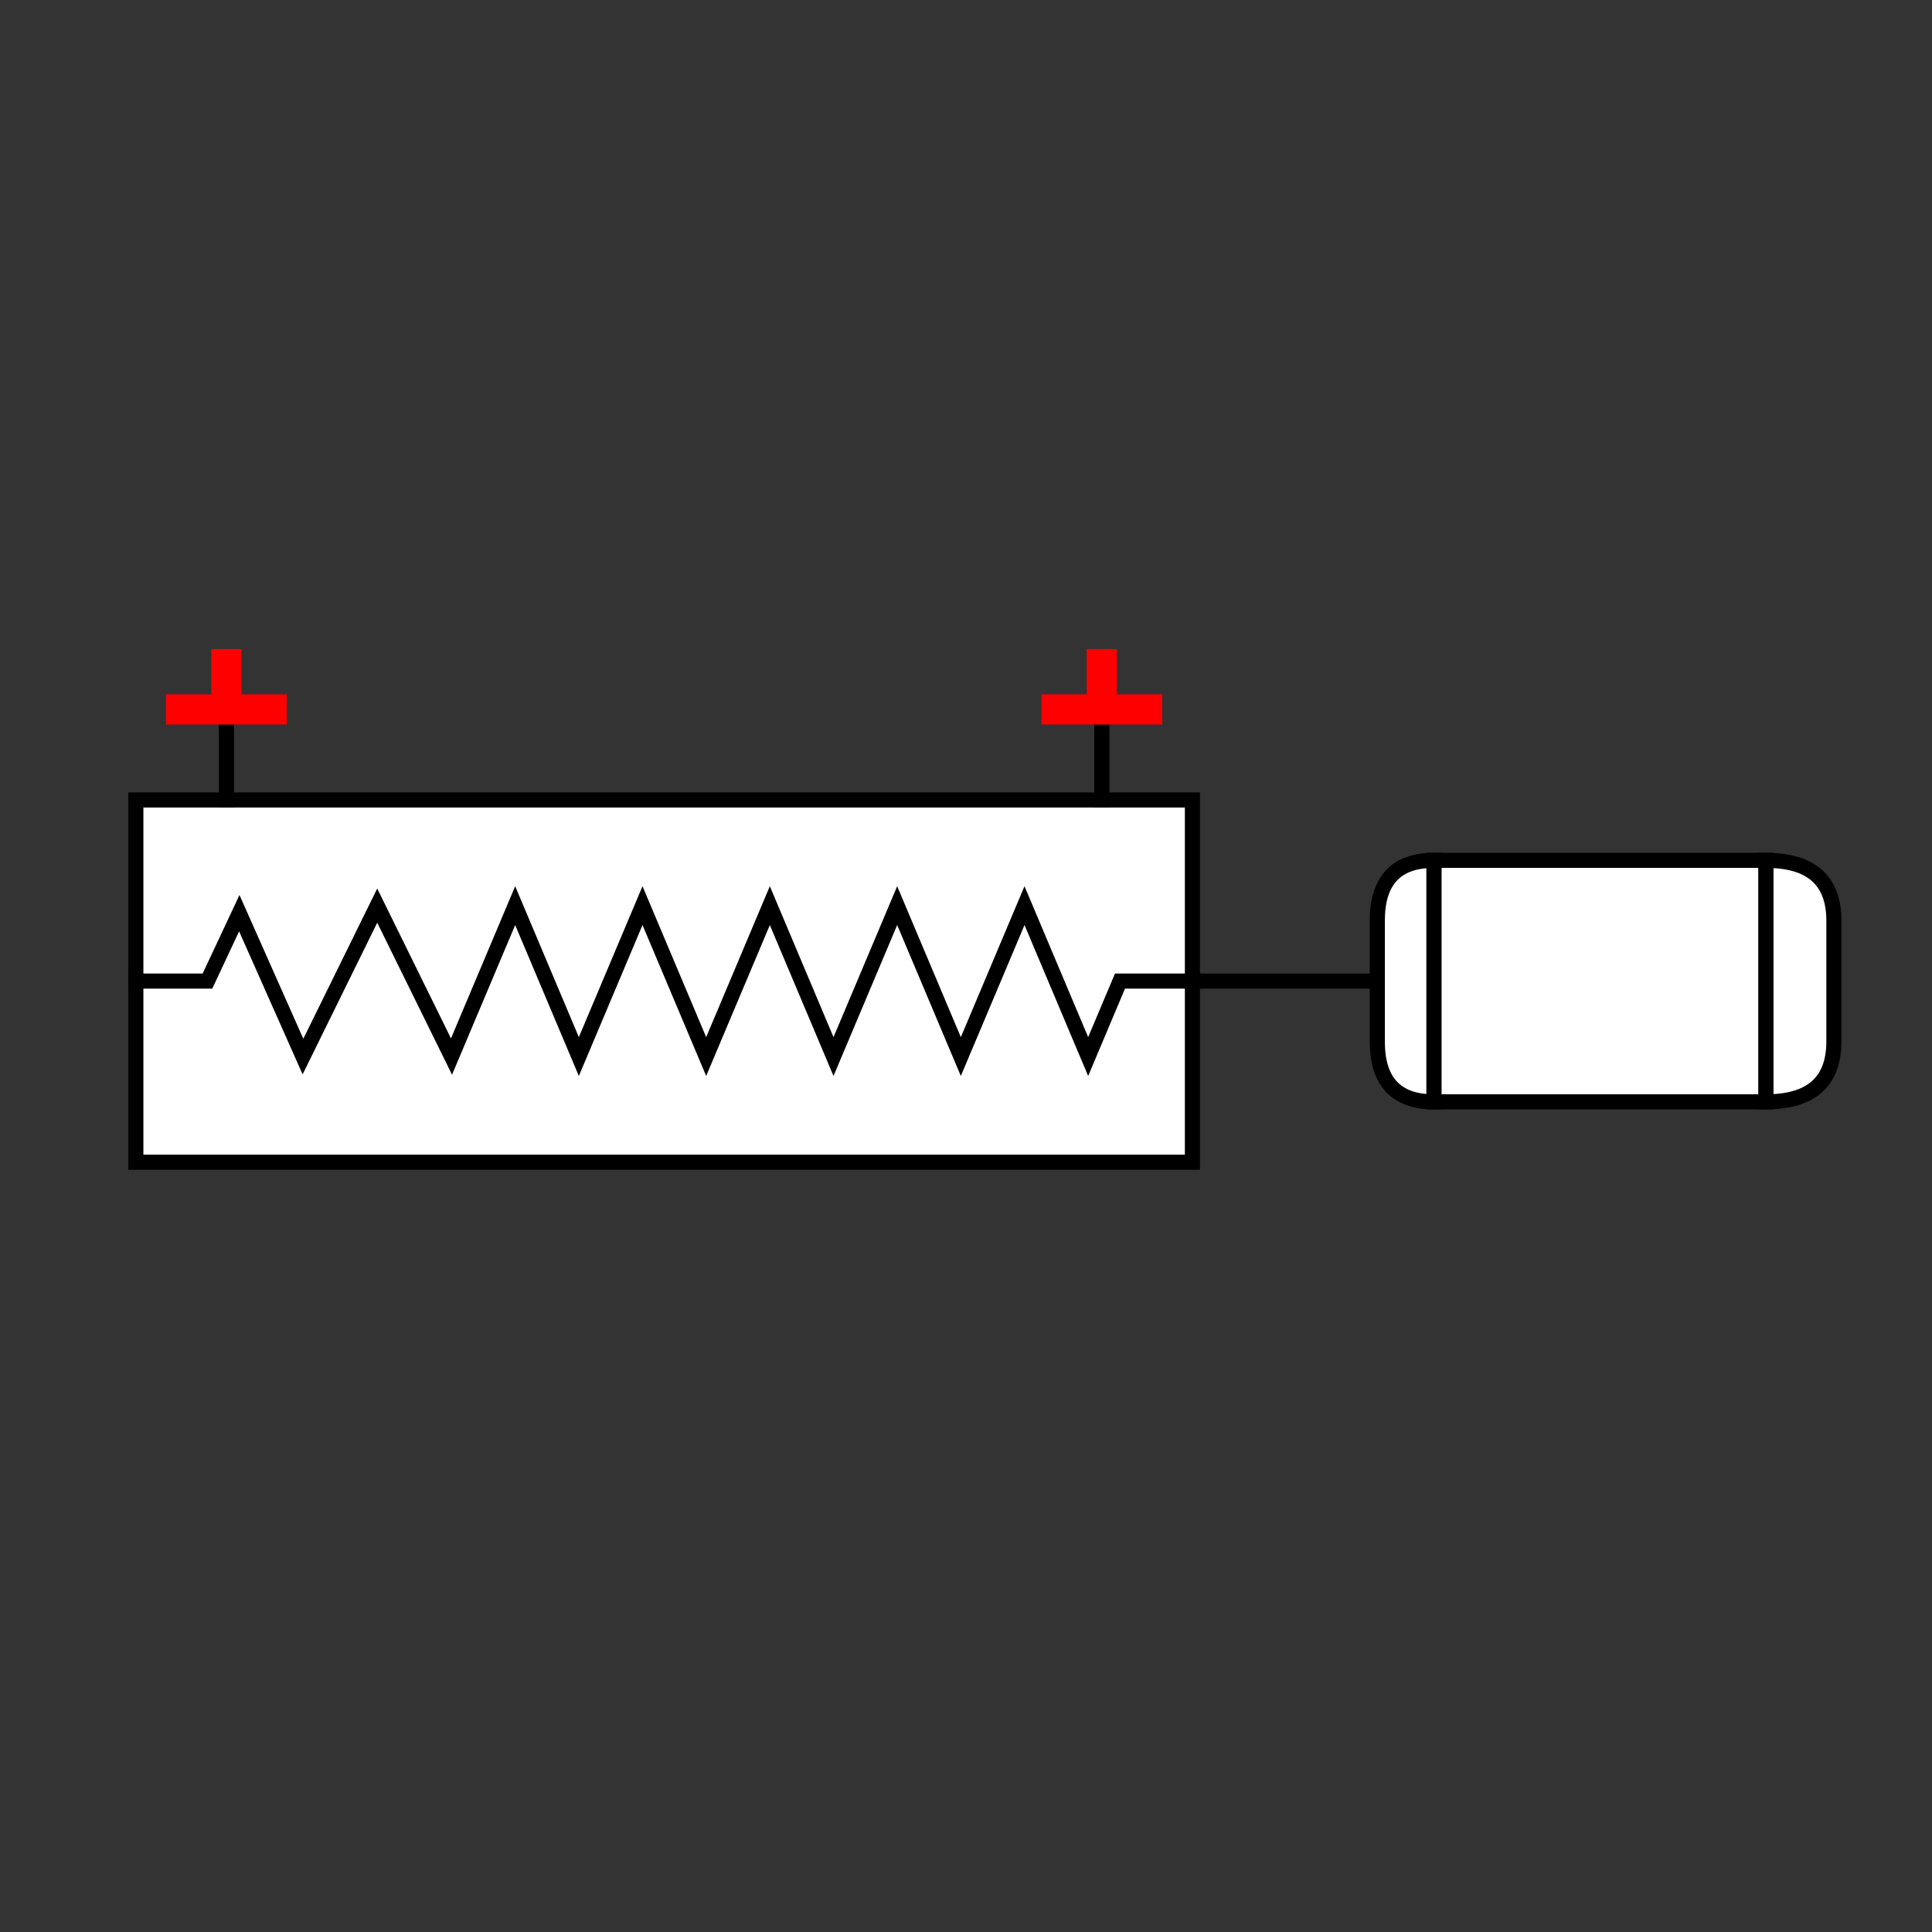 <?xml version="1.0" encoding="UTF-8"?>
<svg xmlns="http://www.w3.org/2000/svg" viewBox="0 0 64 64"><rect x="0" y="0" width="64" height="64" fill="#333333" stroke="none"/><g id="ks8pcbix2rx" class="Group.cls" transform="translate(4.5 21.5)"><g class="Prim.cls"><g id="ks8pcbiy2ry" transform="translate(43 7)"><rect fill="white" height="8" stroke-linecap="square" stroke="#000000" stroke-width="0.5" width="11" x="0" y="0"/></g><g id="ks8pcbiy2rz" transform="translate(54 7)"><path fill="white" d="M 0 0 Q 2.25 0 2.25 2 L 2.25 6 Q 2.25 8 0 8 Z" stroke-linecap="square" stroke="#000000" stroke-width="0.5"/></g><g id="ks8pcbiy2s0" transform="translate(41.125 7)"><path fill="white" d="M 1.875 0 Q 0 0 0 2 L 0 6 Q 0 8 1.875 8 Z" stroke-linecap="square" stroke="#000000" stroke-width="0.5"/></g><g id="ks8pcbiy2s1" transform="translate(0 5)"><rect fill="#ffffff" fill-opacity="1" height="12" stroke-linecap="square" stroke="#000000" stroke-width="0.5" width="35" x="0" y="0"/></g><g id="ks8pcbiy2s2" transform="translate(32 2)"><path d="M 0 3 L 1.000310945187266e-13 0" fill="none" stroke-linecap="square" stroke="#000000" stroke-width="0.5"/></g><g id="ks8pcbiy2s3" transform="translate(30.5 2)"><path d="M 3 0 L 0 1e-13" fill="none" stroke-linecap="square" stroke="#000000" stroke-width="0.5"/></g><g id="ks8pcbiy2s4" transform="translate(3 2)"><path d="M 0 3 L 1e-13 1e-13" fill="none" stroke-linecap="square" stroke="#000000" stroke-width="0.5"/></g><g id="ks8pcbiy2s5" transform="translate(1.5 2)"><path d="M 3 0 L 1e-13 1e-13" fill="none" stroke-linecap="square" stroke="#000000" stroke-width="0.5"/></g><g id="ks8pcbiy2s6" transform="translate(35 11)"><path d="M 6 0 L 0 1.000310945187266e-13" fill="none" stroke-linecap="butt" stroke="#000000" stroke-width="0.5"/></g><g id="ks8pcbiy2s7" transform="translate(0 8.5) rotate(180 17.531 2.5)"><path d="M 35.063 2.5 L 32.69 2.5 L 31.635 4.75 L 29.526 0 L 27.066 5 L 24.605 0 L 22.496 5 L 20.387 0 L 18.278 5 L 16.169 0 L 14.06 5 L 11.951 0 L 9.842 5 L 7.733 0 L 5.624 5 L 3.515 0 L 2.461 2.5 L 0 2.5" fill="none" stroke-linecap="square" stroke="#000000" stroke-width="0.5"/></g><g id="ks8pcbiy2s8" transform="translate(30 2) rotate(180 2 0)"><path d="M 9.992007221626409e-14 0 L 4 1e-13" fill="none" stroke="#ff0000"/></g><g id="ks8pcbiy2s9" transform="translate(32 0) rotate(180 0 1)"><path d="M 0 2 L 0 1e-13" fill="none" stroke="#ff0000"/></g><g id="ks8pcbiy2sa" transform="translate(1 2) rotate(180 2 0)"><path d="M 9.992007221626409e-14 0 L 4 1e-13" fill="none" stroke="#ff0000"/></g><g id="ks8pcbiy2sb" transform="translate(3 0) rotate(180 0 1)"><path d="M 0 2 L 0 1e-13" fill="none" stroke="#ff0000"/></g></g></g></svg>